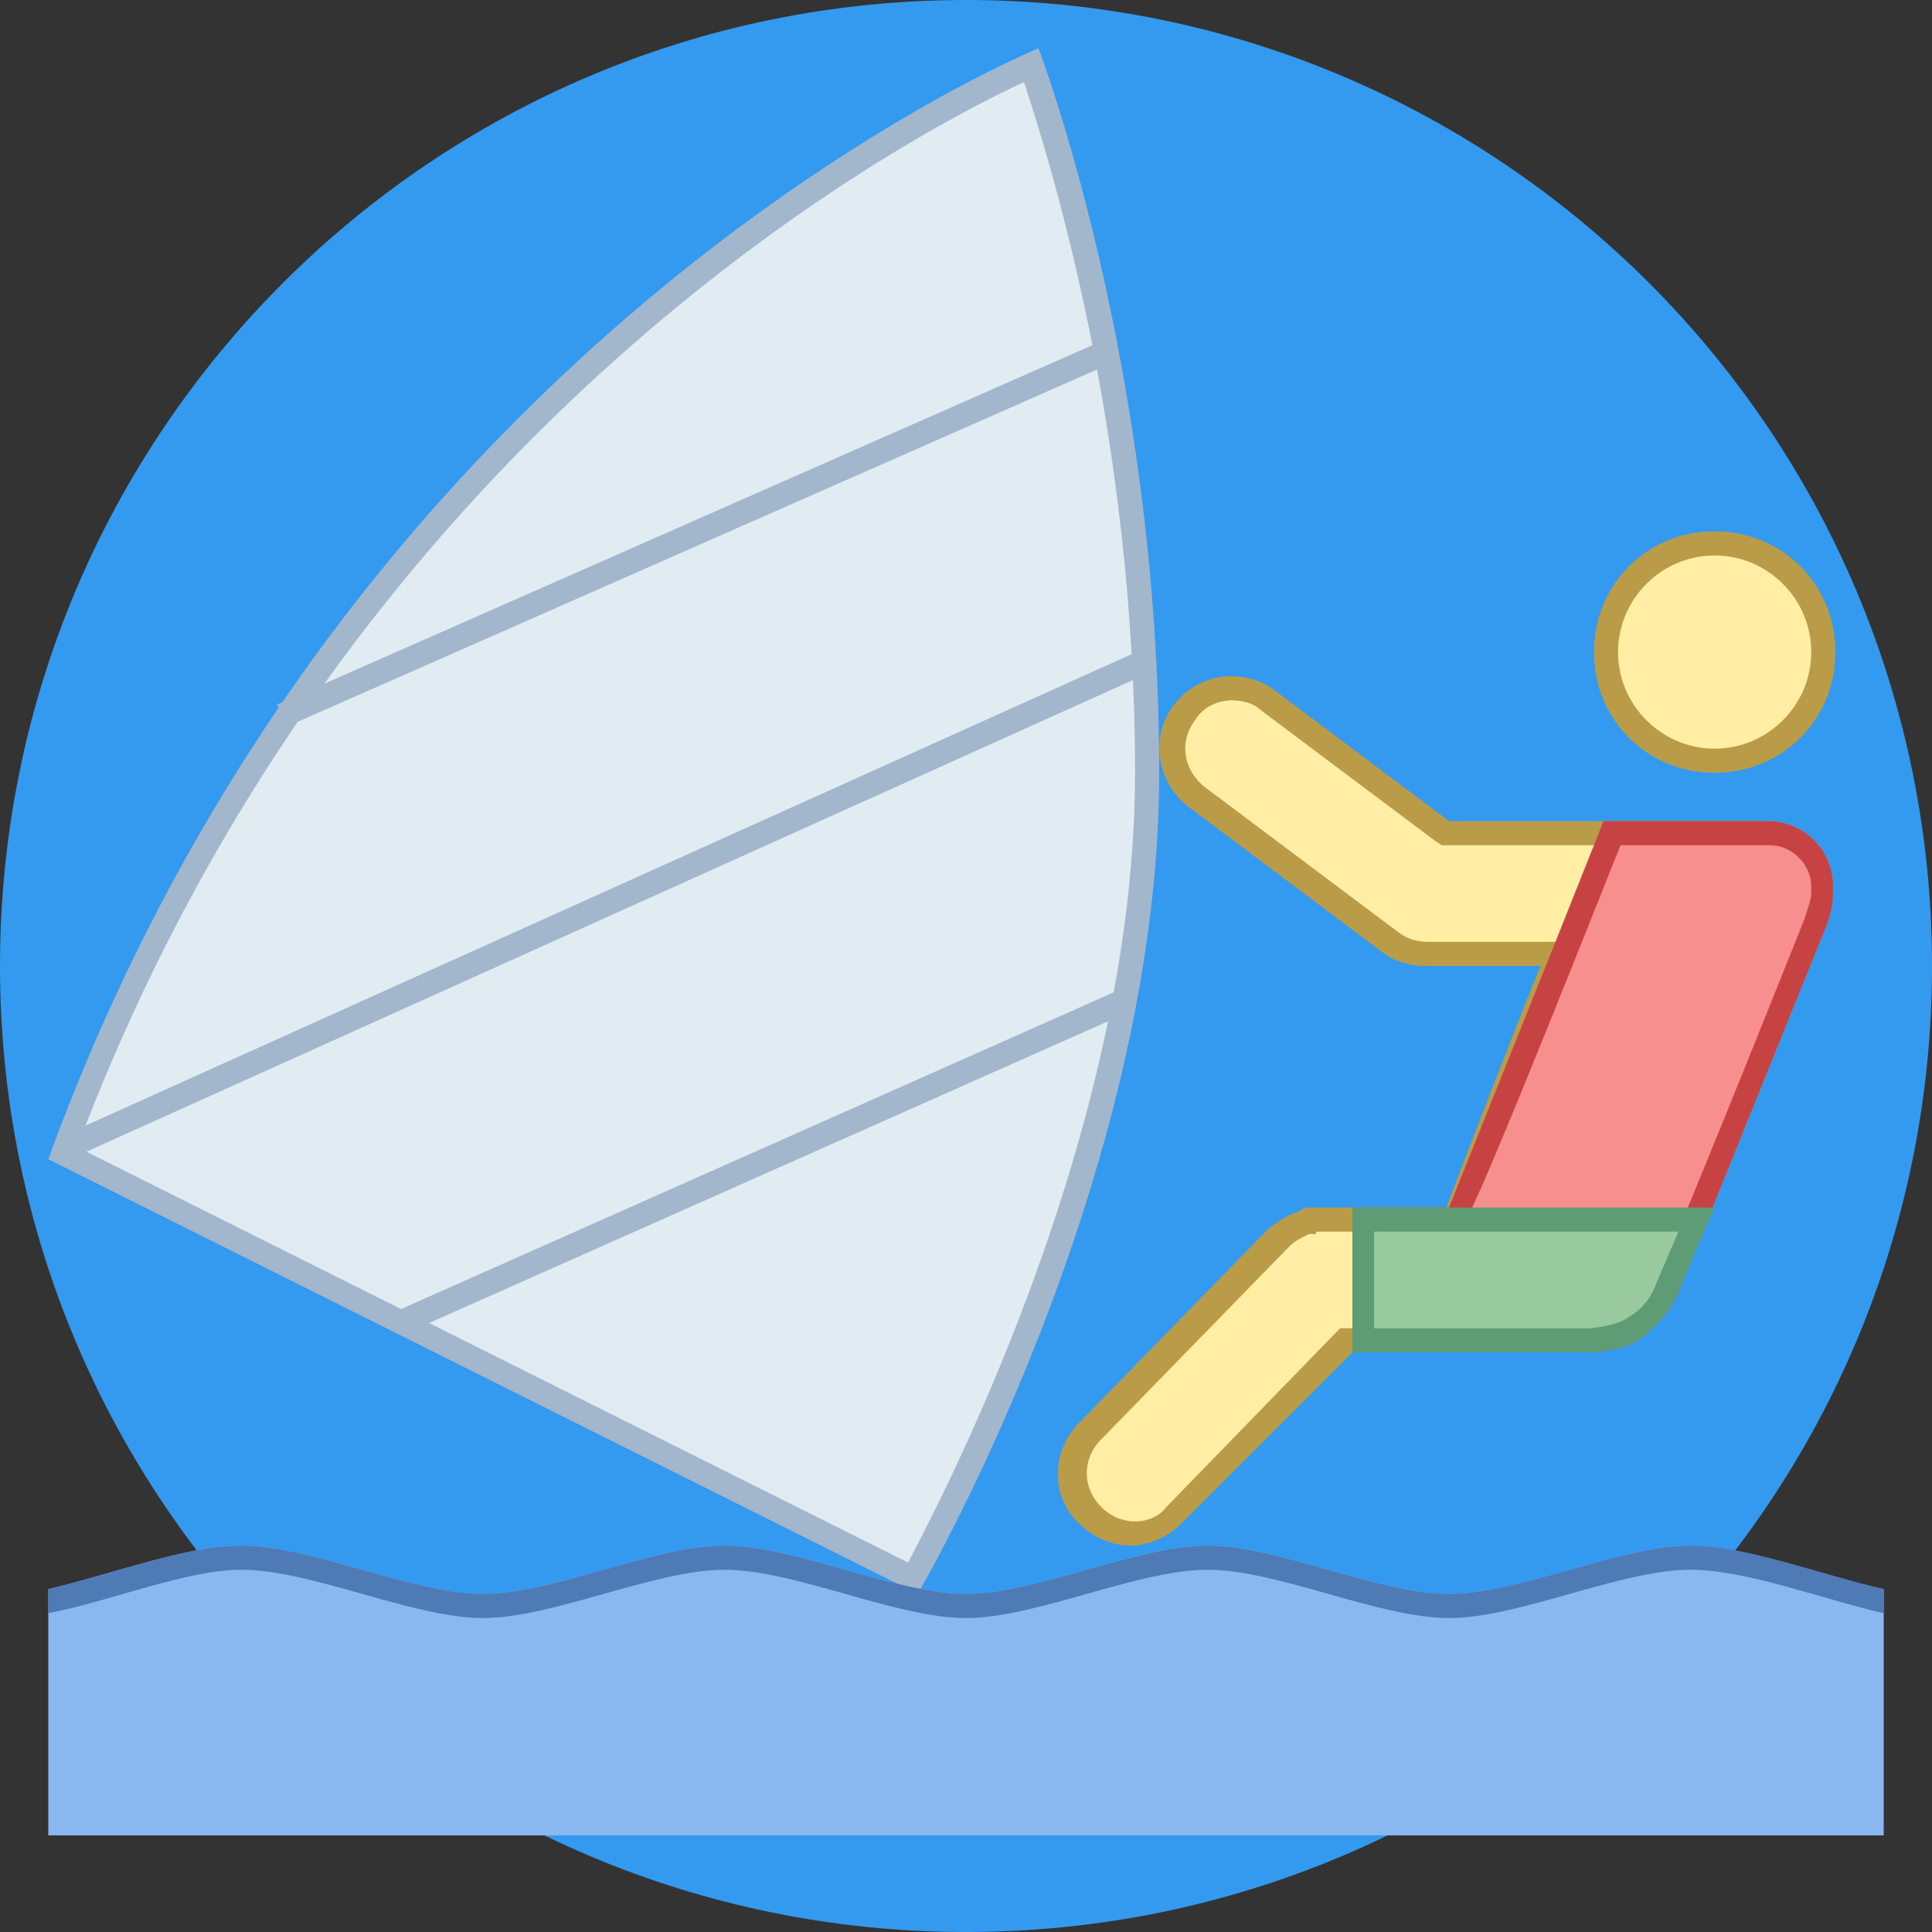 <svg xmlns="http://www.w3.org/2000/svg" xmlns:xlink="http://www.w3.org/1999/xlink" viewBox="0,0,256,256" width="16px" height="16px" fill-rule="nonzero"><rect x="0" y="0" width="256" height="256" fill="#333333" stroke="none"/><g fill="#339af0" fill-rule="nonzero" stroke="none" stroke-width="1" stroke-linecap="butt" stroke-linejoin="miter" stroke-miterlimit="10" stroke-dasharray="" stroke-dashoffset="0" font-family="none" font-weight="none" font-size="none" text-anchor="none" style="mix-blend-mode: normal"><path d="M128,256c-70.692,0 -128,-57.308 -128,-128v0c0,-70.692 57.308,-128 128,-128v0c70.692,0 128,57.308 128,128v0c0,70.692 -57.308,128 -128,128z" id="shape"></path></g><g fill="none" fill-rule="nonzero" stroke="none" stroke-width="1" stroke-linecap="butt" stroke-linejoin="miter" stroke-miterlimit="10" stroke-dasharray="" stroke-dashoffset="0" font-family="none" font-weight="none" font-size="none" text-anchor="none" style="mix-blend-mode: normal"><g transform="scale(3.2,3.2)"><path d="M71,31.5c-2.5,0 -4.5,-2 -4.5,-4.5c0,-2.5 2,-4.5 4.5,-4.5c2.5,0 4.5,2 4.5,4.5c0,2.5 -2,4.5 -4.5,4.5z" fill="#ffeea3"></path><path d="M71,23c2.2,0 4,1.8 4,4c0,2.2 -1.8,4 -4,4c-2.2,0 -4,-1.8 -4,-4c0,-2.2 1.8,-4 4,-4M71,22c-2.8,0 -5,2.2 -5,5c0,2.8 2.2,5 5,5c2.8,0 5,-2.2 5,-5c0,-2.8 -2.2,-5 -5,-5z" fill="#ba9b48"></path><path d="M47,63.5c-0.7,0 -1.3,-0.3 -1.8,-0.7c-1,-1 -1,-2.6 0,-3.5l7.8,-8c0.2,-0.2 0.6,-0.4 1,-0.6c0.3,-0.2 0.4,-0.2 0.4,-0.2h6.1l0.1,-0.4c0.1,-0.2 3.8,-9.8 3.8,-9.9l0.3,-0.7h-5.1c-0.1,0 -0.1,0 -0.2,0h-0.2h-0.1c-0.5,0 -1.1,-0.2 -1.5,-0.5l-8,-6c-1.1,-0.8 -1.3,-2.4 -0.5,-3.5c0.5,-0.6 1.2,-1 2,-1c0.5,0 1.1,0.2 1.5,0.5l7.3,5.5h13.5c1.2,0 2.2,1 2.2,2.2c0,0.1 0,0.1 0,0.3c0,0.3 -0.1,0.7 -0.3,1.2c-0.1,0.4 -3.7,9.2 -6.1,15c-0.3,0.6 -0.7,1.2 -1.3,1.6c-0.5,0.4 -1.1,0.5 -1.8,0.6h-0.1c-0.1,0 -0.4,0 -2.6,0c-2.6,0 -6.4,0 -7.3,0h-0.2l-7,7.3c-0.6,0.5 -1.2,0.8 -1.9,0.8z" fill="#ffeea3"></path><path d="M51,29c0.4,0 0.9,0.1 1.2,0.4l7.2,5.4l0.3,0.2h0.3h13.3c0.9,0 1.7,0.8 1.7,1.7v0v0.1c0,0 0,0.1 0,0.2c0,0.2 -0.1,0.5 -0.3,1.1c-0.2,0.5 -3.7,9.3 -6.1,15c-0.2,0.6 -0.6,1.1 -1.1,1.4c-0.4,0.3 -0.9,0.4 -1.6,0.5h-0.1c-0.1,0 -0.6,0 -2.6,0c-2.6,0 -6.4,0 -7.3,0h-0.4l-0.3,0.3l-6.9,7.1c-0.3,0.4 -0.8,0.6 -1.3,0.6c-0.5,0 -1,-0.2 -1.4,-0.6c-0.4,-0.4 -0.6,-0.9 -0.6,-1.4c0,-0.5 0.2,-1 0.6,-1.4l7.8,-8c0.2,-0.2 0.4,-0.3 0.8,-0.5h0.1h0.1c0.1,0 0.1,0 0.1,-0.1h5.6h0.8l0.2,-0.7c0.3,-0.9 3.8,-9.8 3.8,-9.9l0.6,-1.4h-1.5h-4.3c-0.1,0 -0.1,0 -0.2,0h-0.1h-0.1c-0.1,0 -0.1,0 -0.2,0v0c-0.4,0 -0.8,-0.1 -1.2,-0.4l-8,-6c-0.9,-0.7 -1.1,-1.9 -0.4,-2.8c0.3,-0.5 0.9,-0.8 1.5,-0.8M51,28c-0.9,0 -1.8,0.4 -2.4,1.2c-1,1.3 -0.7,3.2 0.6,4.2l8,6c0.5,0.4 1.2,0.6 1.8,0.6c0.1,0 0.2,0 0.3,0c0.1,0 0.2,0 0.2,0h4.3c-0.1,0.1 -3.9,9.9 -3.9,10h-5.7c-0.2,0 -0.3,0.1 -0.5,0.2c-0.4,0.1 -0.8,0.4 -1.2,0.7l-7.8,8c-1.2,1.2 -1.2,3.1 0,4.2c0.6,0.6 1.4,0.9 2.1,0.9c0.7,0 1.5,-0.3 2.1,-0.9l7.1,-7.1c0.9,0 4.7,0 7.3,0c1.5,0 2.6,0 2.7,0c0.8,-0.1 1.5,-0.2 2.1,-0.7c0.6,-0.5 1.1,-1.1 1.4,-1.8c0,0 5.9,-14.6 6.1,-15.1c0.2,-0.5 0.3,-1 0.3,-1.3c0,-0.2 0,-0.3 0,-0.4c0,-1.5 -1.2,-2.7 -2.7,-2.7h-13.2l-7.2,-5.4c-0.5,-0.4 -1.2,-0.6 -1.8,-0.6z" fill="#ba9b48"></path><path d="M2.6,47.8c11.5,-31.1 36.4,-43.4 40.1,-45.1c0.9,2.5 4.8,14.5 4.8,29.3c0,15.2 -8.2,30.7 -9.7,33.3z" fill="#e1ebf2"></path><path d="M42.4,3.4c1.1,3.3 4.6,14.6 4.6,28.6c0,14.4 -7.5,29.1 -9.4,32.7l-34.4,-17.2c11.1,-29.5 34.2,-41.8 39.2,-44.1M43,2c0,0 -28.5,11.6 -41,46l36,18c0,0 10,-17 10,-34c0,-17 -5,-30 -5,-30z" fill="#a3b7cc"></path><path transform="translate(-13.187,13.564) rotate(-24.259)" d="M0.7,37h48.5v1h-48.5z" fill="#a3b7cc"></path><path transform="translate(-6.521,13.388) rotate(-23.784)" d="M10.1,21.7h36.9v1h-36.9z" fill="#a3b7cc"></path><path transform="translate(-16.8,16.962) rotate(-23.961)" d="M15.1,47.6h32.9v1h-32.9z" fill="#a3b7cc"></path><path d="M63.3,55.5c-2.3,0 -5.4,0 -6.8,0v-5h3.9l0.1,-0.4c0.1,-0.2 4.2,-10.4 6.2,-15.6h6.5c1.2,0 2.2,1 2.2,2.2c0,0.1 0,0.2 0,0.3c0,0.3 -0.1,0.7 -0.3,1.2c-0.1,0.4 -3.7,9.2 -6.1,15c-0.3,0.6 -0.7,1.2 -1.3,1.6c-0.5,0.4 -1.1,0.5 -1.8,0.6h-0.1c0.1,0.1 -0.3,0.1 -2.5,0.1z" fill="#f78f8f"></path><path d="M67.1,35h6.2c0.9,0 1.7,0.8 1.7,1.7v0v0.1c0,0 0,0.1 0,0.2c0,0.2 -0.1,0.5 -0.3,1.1c-0.2,0.5 -3.7,9.3 -6.1,15c-0.2,0.6 -0.6,1.1 -1.1,1.4c-0.4,0.3 -0.9,0.4 -1.6,0.5h-0.1c-0.1,0 -0.6,0 -2.6,0c-2,0 -4.8,0 -6.3,0v-4h3h0.8l0.1,-0.7c0.5,-0.8 3.6,-8.5 6.3,-15.3M66.4,34c-2.3,5.8 -6.4,16 -6.4,16h-4v6c0.9,0 4.7,0 7.3,0c1.5,0 2.6,0 2.7,0c0.8,-0.1 1.5,-0.2 2.1,-0.7c0.6,-0.5 1.1,-1.1 1.4,-1.8c0,0 5.9,-14.6 6.1,-15.1c0.2,-0.5 0.3,-1 0.3,-1.3c0,-0.2 0,-0.3 0,-0.4c0,-1.5 -1.2,-2.7 -2.7,-2.7h-6.8z" fill="#c74343"></path><g><path d="M63.3,55.5c-2.3,0 -5.4,0 -6.8,0v-5h13.7l-1.1,2.8c-0.3,0.6 -0.7,1.2 -1.3,1.6c-0.5,0.4 -1.1,0.5 -1.8,0.6h-0.1c0,0 -0.4,0 -2.6,0z" fill="#99c99e"></path><path d="M69.5,51l-0.9,2.1c-0.2,0.6 -0.6,1.1 -1.1,1.4c-0.4,0.3 -0.9,0.4 -1.6,0.5h-0.1c-0.1,0 -0.6,0 -2.6,0c-2,0 -4.8,0 -6.3,0v-4h12.6M71,50h-15v6c0.9,0 4.7,0 7.3,0c1.5,0 2.6,0 2.7,0c0.8,-0.1 1.5,-0.2 2.1,-0.7c0.6,-0.5 1.1,-1.1 1.4,-1.8c0,0 0.6,-1.5 1.5,-3.5z" fill="#5e9c76"></path></g><path d="M2,76h76v-10.2c-2.6,-0.5 -5.7,-1.8 -8,-1.8c-2.9,0 -7.1,2 -10,2c-2.9,0 -7.1,-2 -10,-2c-2.9,0 -7.1,2 -10,2c-2.9,0 -7.1,-2 -10,-2c-2.9,0 -7.1,2 -10,2c-2.9,0 -7.1,-2 -10,-2c-2.3,0 -5.4,1.2 -8,1.8z" fill="#8bb7f0"></path><path d="M70,64c-2.9,0 -7.1,2 -10,2c-2.9,0 -7.1,-2 -10,-2c-2.9,0 -7.1,2 -10,2c-2.9,0 -7.1,-2 -10,-2c-2.9,0 -7.1,2 -10,2c-2.9,0 -7.1,-2 -10,-2c-2.3,0 -5.4,1.2 -8,1.8v1c2.6,-0.5 5.7,-1.8 8,-1.8c2.9,0 7.1,2 10,2c2.9,0 7.1,-2 10,-2c2.9,0 7.1,2 10,2c2.9,0 7.1,-2 10,-2c2.9,0 7.1,2 10,2c2.9,0 7.1,-2 10,-2c2.3,0 5.4,1.2 8,1.8v-1c-2.6,-0.6 -5.7,-1.8 -8,-1.8z" fill="#4e7ab5"></path></g></g></svg>